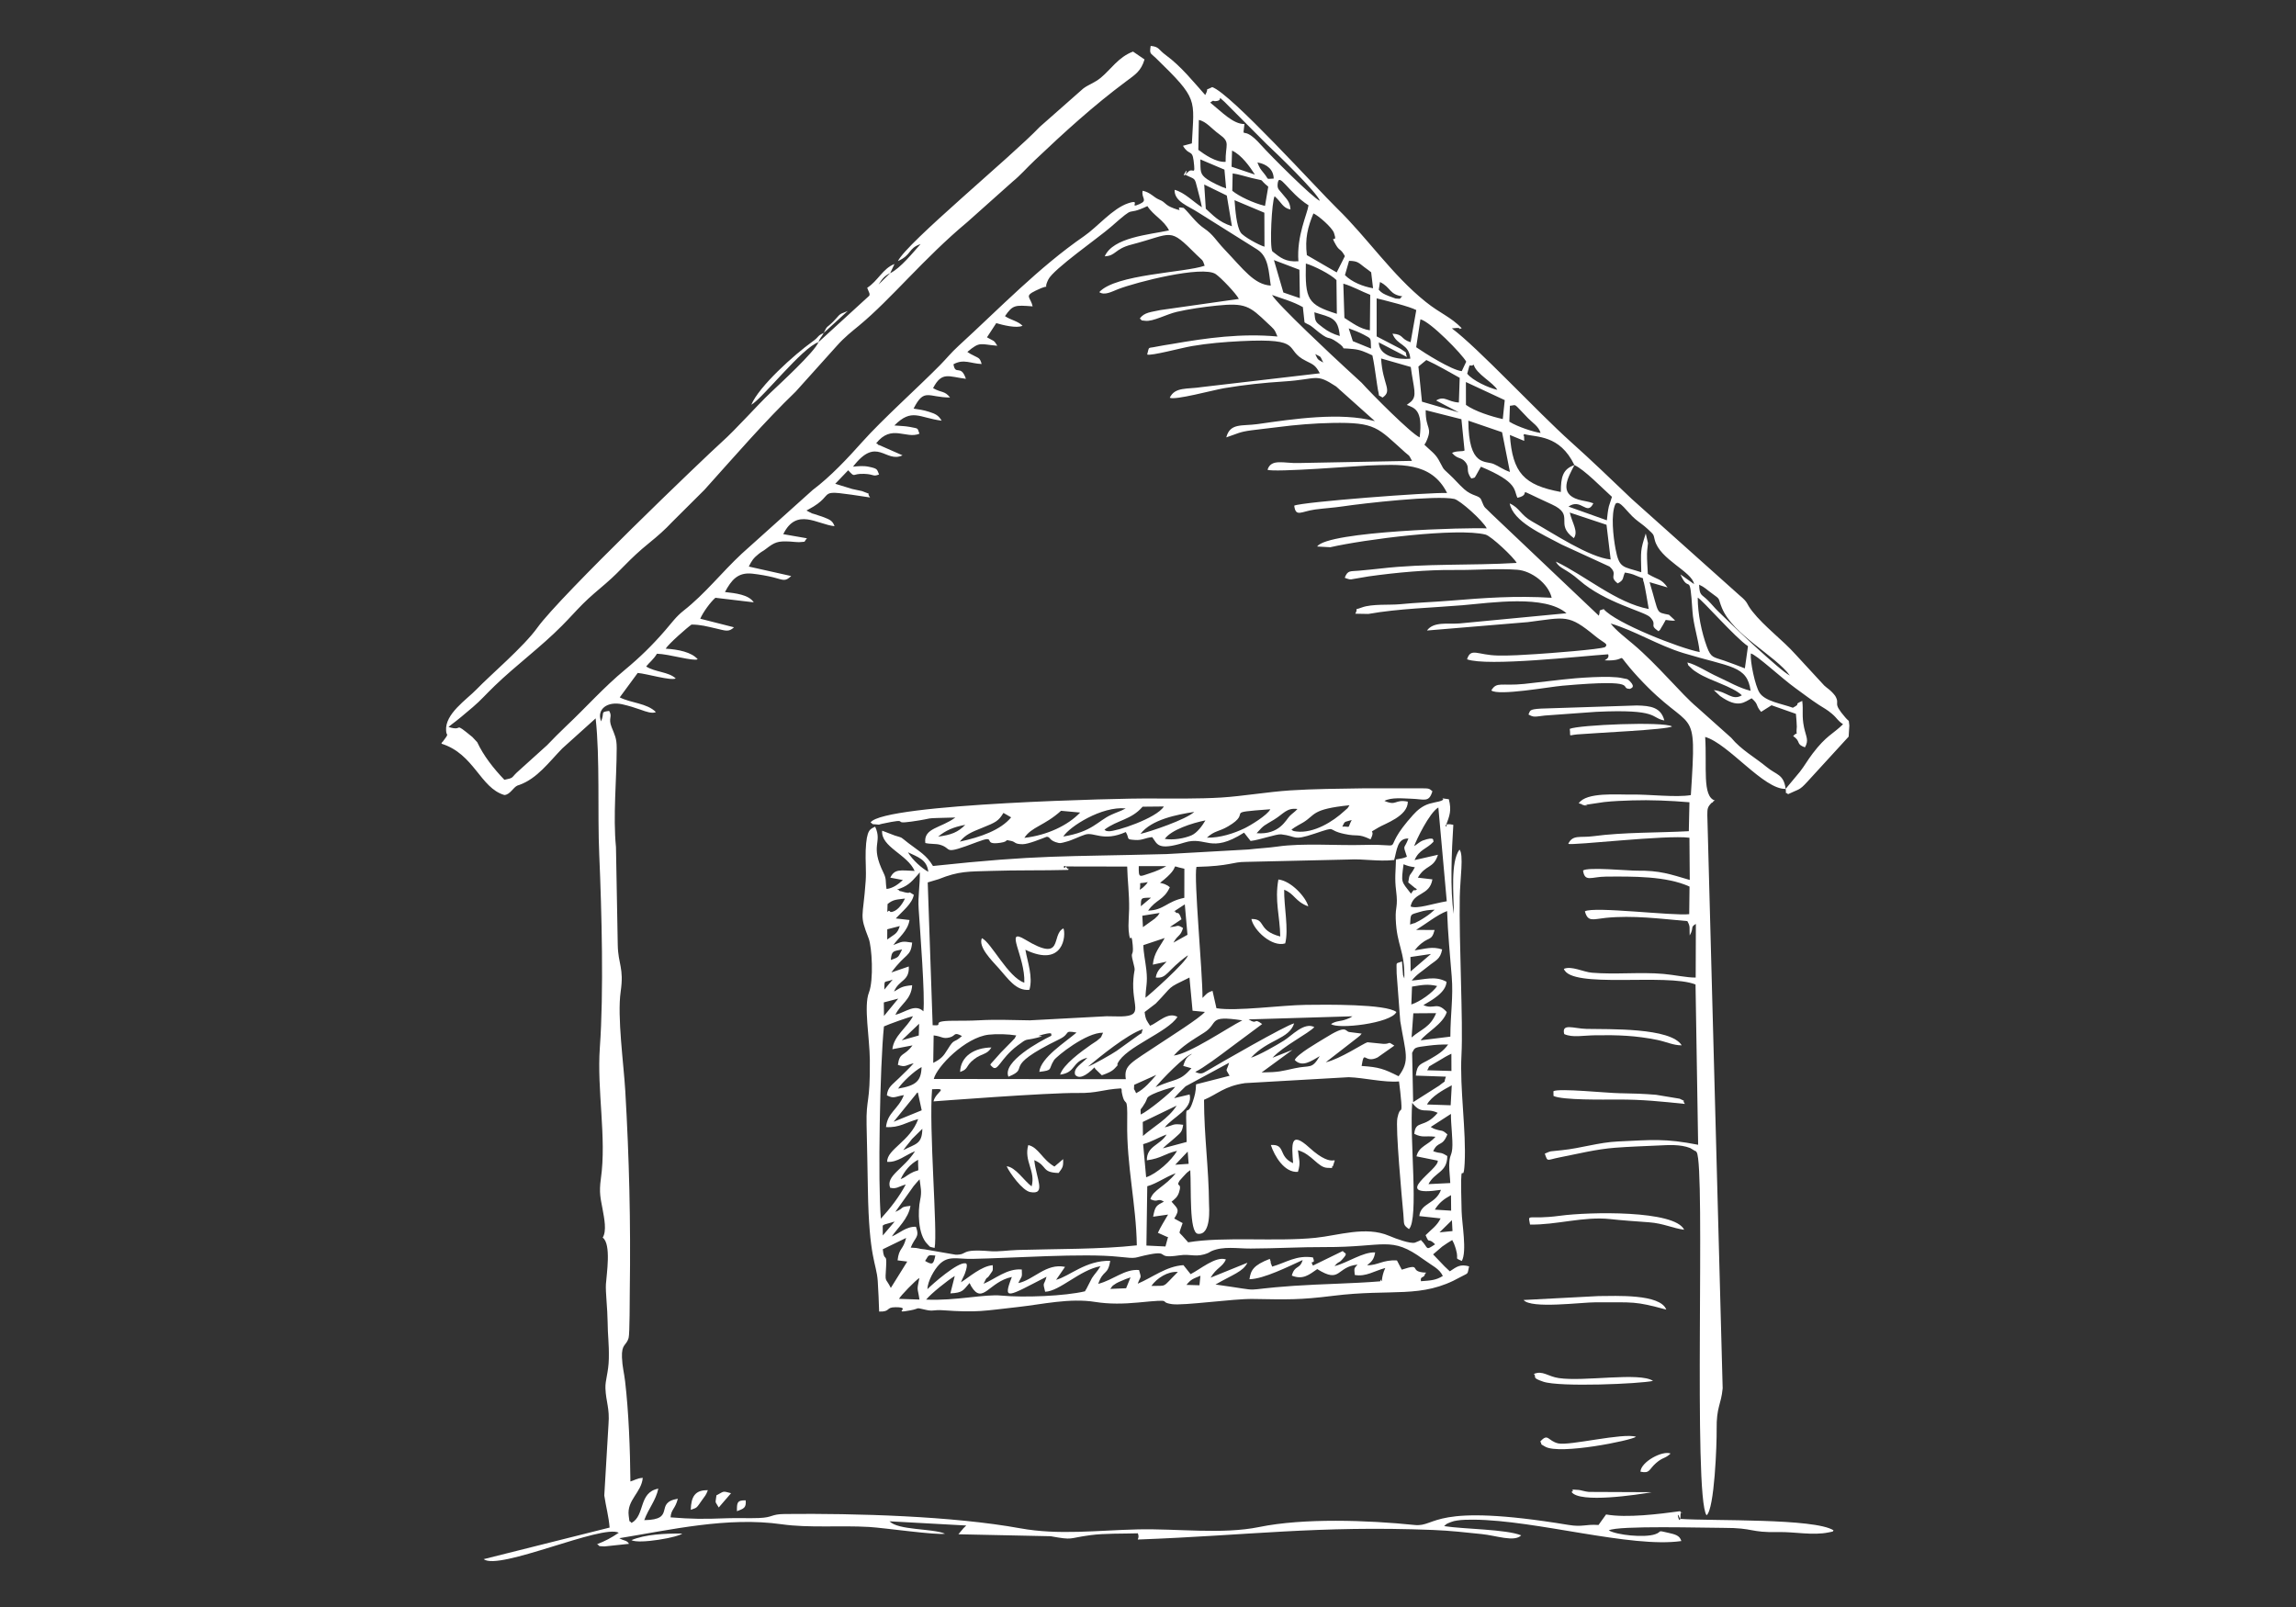<svg width="100" height="70" viewBox="0 0 100 70" fill="none" xmlns="http://www.w3.org/2000/svg">
<rect x="0" y="0" width="100" height="70" fill="#333333" stroke="none"/>
<path fill-rule="evenodd" clip-rule="evenodd" d="M77.772 34.364C77.689 33.716 77.367 33.76 76.947 33.412C76.431 32.986 75.837 32.666 75.401 32.137L73.909 30.804C73.235 30.241 72.198 28.959 71.123 28.053C70.83 27.805 70.366 27.448 70.151 27.16C71.181 27.46 72.217 28.113 73.324 28.449C75.372 29.07 76.094 28.982 76.247 30.091C75.738 29.966 75.301 29.701 74.815 29.479C74.376 29.283 73.872 28.942 73.491 28.857C73.564 29.059 73.493 28.931 73.644 29.086C73.749 29.194 73.836 29.246 73.94 29.311C74.491 29.663 75.463 29.9 75.865 30.287C75.442 30.54 75.222 30.125 74.643 30.061L74.919 30.32C75.716 30.887 75.982 30.571 76.292 30.417C76.62 30.706 76.44 30.702 76.704 31.008L77.157 30.721L78.219 31.095C78.229 31.163 78.263 31.605 78.258 31.652C78.209 32.206 78.354 31.787 78.099 32.062C78.459 32.309 78.197 32.406 78.612 32.554C78.793 32.242 78.662 32.101 78.573 31.684C78.468 31.175 78.549 30.961 78.495 30.531C78.058 30.729 78.501 30.608 78.086 30.829C77.612 30.652 76.878 30.557 76.632 30.171C76.445 29.881 76.22 28.823 76.255 28.465C76.5 28.514 77.606 29.55 78.192 29.97C78.535 30.215 78.842 30.459 79.229 30.71C79.437 30.846 79.569 30.904 79.787 31.09C80.035 31.301 80.011 31.37 80.272 31.547C79.823 31.986 79.546 32.036 78.949 32.822C78.721 33.122 78.604 33.346 78.391 33.62L77.771 34.364L77.772 34.364ZM73.943 26.032C74.147 26.135 75.572 27.772 76.132 28.148L75.996 29.114C75.688 28.998 75.458 28.901 75.104 28.78C74.627 28.616 74.524 28.667 74.342 28.173C74.115 27.553 73.943 26.746 73.943 26.032L73.943 26.032ZM74.003 25.468C74.255 25.582 74.315 25.672 74.573 25.856C74.961 26.132 74.812 26.034 74.996 26.48C75.483 27.662 77.331 28.558 77.956 29.427C77.494 29.193 75.418 27.205 74.838 26.635C74.657 26.459 74.561 26.326 74.383 26.15C74.103 25.87 74.023 25.963 74.003 25.468L74.003 25.468ZM68.571 20.259C68.999 20.446 69.807 21.285 70.207 21.642L70.073 22.057C70.023 22.272 70.016 22.407 69.985 22.664L68.314 22.067C68.871 21.678 69.115 22.498 69.397 21.923C69.187 21.84 68.956 21.825 68.747 21.762C67.876 21.498 68.289 20.807 68.572 20.259L68.571 20.259ZM65.058 20.212C64.697 20.055 63.962 20.349 63.952 18.324L65.421 18.827L65.764 20.558C65.456 20.454 65.287 20.31 65.058 20.212L65.058 20.212ZM68.571 20.259C68.053 20.434 67.983 20.805 67.98 21.43C66.373 21.132 65.877 20.6 65.761 18.947L66.382 19.203C66.388 19.19 66.384 19.166 66.384 19.16L66.381 19.033C66.379 18.909 66.31 19.046 66.382 18.909C66.907 19.055 67.93 18.922 68.571 20.258L68.571 20.259ZM66.543 18.207C66.751 18.42 67.011 18.564 67.099 18.859C66.816 18.823 66.098 18.594 65.737 18.367L65.763 17.675C66.088 17.654 65.86 17.503 66.543 18.206L66.543 18.207ZM62.095 17.867L63.651 18.261L63.787 19.623C63.705 19.682 63.454 19.623 63.242 19.727C63.475 20.011 63.624 19.901 63.805 20.106C64.053 20.387 63.798 20.47 64.083 20.843C64.293 20.777 64.18 20.884 64.412 20.484L64.501 20.33C66.129 21.011 65.922 21.34 66.091 21.684C66.866 21.515 65.7 21.111 67.587 21.971C68.63 22.448 67.68 22.807 68.547 23.442C68.754 23.148 68.481 22.8 68.369 22.327L69.97 22.859L70.151 24.371C69.201 24.274 67.657 23.231 66.734 22.718C66.223 22.434 66.19 22.121 65.753 21.93C65.915 22.729 67.141 23.253 68.025 23.725L70.1 24.678C70.511 25.044 70.036 25.086 70.458 25.412C70.75 25.258 70.659 25.177 70.771 24.94C70.986 24.979 71.052 24.986 71.269 25.079C71.719 25.273 71.484 25.09 71.599 25.384C71.629 25.46 71.783 26.36 71.809 26.528C70.392 26.259 69.061 25.082 67.765 24.463C67.917 24.777 68.207 24.761 68.782 25.271C69.898 26.256 71.642 26.639 71.869 26.885C72.212 27.253 71.793 27.196 72.235 27.497C72.353 27.387 72.275 27.467 72.377 27.304C72.39 27.286 72.407 27.254 72.421 27.233L72.505 27.082C72.517 27.065 72.531 27.028 72.548 27.004C72.601 27.011 72.819 27.04 72.862 27.037C72.893 27.034 72.926 27.033 72.959 27.028L72.691 26.779C72.097 26.649 72.278 26.794 71.846 25.359L72.628 25.589C72.342 25.19 72.231 25.277 71.77 24.999C71.758 24.721 71.729 24.393 71.734 24.117C71.738 23.933 71.774 23.748 71.776 23.656L71.679 23.239C71.434 24.011 71.467 23.98 71.484 24.926C70.687 24.668 70.525 24.779 70.362 23.905C70.268 23.405 70.146 22.384 70.362 21.946C70.547 21.755 70.861 22.31 71.229 22.615C71.401 22.759 71.584 22.875 71.754 23.035C72.051 23.313 72.005 23.255 72.073 23.526C72.288 24.373 73.701 24.898 73.783 25.443L73.19 25.02C73.584 25.928 73.592 24.774 73.713 26.618C73.753 27.225 73.96 27.785 74.029 28.404C73.17 28.241 70.367 27.143 69.847 26.532C69.575 26.626 69.728 26.538 69.635 26.819L64.97 22.393C64.633 22.04 64.686 22.201 64.513 21.772C64.428 21.56 64.134 21.634 63.764 21.302C63.526 21.088 63.366 20.884 63.136 20.675C62.764 20.335 62.911 20.465 62.648 20.011C62.497 19.753 62.286 19.615 62.039 19.373C62.051 19.34 62.091 19.294 62.099 19.276C62.43 18.569 62.085 18.746 62.095 17.868L62.095 17.867ZM63.846 16.641L65.538 17.429L65.452 18.254C64.965 18.147 64.228 17.913 63.848 17.637L63.846 16.641ZM62.123 15.683C62.598 15.897 63.145 16.222 63.576 16.458L63.54 17.533C63.042 17.506 62.921 17.218 62.55 17.446L63.537 17.964L61.932 17.497L61.778 15.966L62.124 15.683L62.123 15.683ZM64.187 15.886C64.292 16.289 65.037 16.661 65.214 16.981C64.825 16.892 64.134 16.575 63.903 16.277C64.063 15.682 63.956 16.035 64.187 15.886L64.187 15.886ZM57.633 15.792C57.373 15.644 57.407 15.684 57.285 15.423C57.569 15.582 57.469 15.463 57.633 15.792ZM61.865 13.91C62.286 13.996 63.69 15.434 63.86 15.755L63.665 16.167C63.226 16.122 62.044 15.378 61.681 15.125L61.865 13.91L61.865 13.91ZM58.921 14.86L58.742 14.303C58.95 14.377 59.191 14.468 59.399 14.579C59.765 14.775 59.685 14.709 59.714 15.184L58.921 14.86ZM57.244 13.603C57.986 13.834 58.28 13.83 58.353 14.636C58.058 14.549 57.841 14.44 57.625 14.273C57.287 14.013 57.283 14.033 57.245 13.603H57.244ZM58.506 12.355C58.914 12.473 59.293 12.693 59.679 12.842L59.664 14.388C59.229 14.326 58.901 14.066 58.554 13.847L58.507 12.355H58.506ZM59.957 12.996C60.375 13.1 61.383 13.345 61.685 13.506L61.437 14.907C60.977 14.76 61.155 14.566 60.648 14.534C60.853 15.074 61.365 14.95 61.426 15.624C60.894 15.679 60.06 15.525 60.053 14.915L61.277 15.552C61.171 15.256 61.355 15.444 60.992 15.19L59.959 14.653L59.958 12.996L59.957 12.996ZM61.832 19.052C61.452 18.883 59.745 17.164 59.302 16.67L58.595 16.02C58.136 15.6 55.611 13.24 55.402 12.848C55.855 13.013 56.296 13.127 56.745 13.377L56.818 14.045C56.983 14.148 57.022 14.128 57.19 14.269C58.014 14.963 57.72 14.545 58.243 14.907C58.783 15.28 58.182 15.128 58.934 15.204C59.242 15.233 59.45 15.328 59.773 15.48C59.847 15.809 59.886 16.131 59.933 16.443C59.946 16.526 60.006 16.96 60.018 17.002C60.108 17.336 59.968 17.151 60.215 17.318C60.67 17.009 60.219 16.769 60.152 15.615L61.445 15.986C61.569 16.927 61.737 17.239 61.448 17.502L61.271 17.637C61.6 17.771 61.983 17.84 61.832 19.052L61.832 19.052ZM60.473 12.89C60.292 12.814 60.178 12.771 60.051 12.621L60.104 12.284C60.584 12.521 60.508 12.83 61.077 12.908C60.921 13.012 61.082 13.027 60.785 13.004C60.783 13.002 60.485 12.896 60.472 12.89L60.473 12.89ZM58.225 13.67C56.947 13.266 56.84 13.053 56.875 11.479C57.23 11.579 57.967 11.952 58.208 12.201L58.225 13.671L58.225 13.67ZM59.422 11.637C59.538 11.724 59.638 11.79 59.72 11.861L59.802 12.556C59.361 12.48 58.88 12.288 58.578 11.984L58.757 11.362C59.134 11.367 59.181 11.453 59.422 11.637H59.422ZM38.774 11.894L38.264 12.396C38.427 12.14 38.521 12.022 38.774 11.894ZM55.896 12.741L55.485 11.329L56.595 11.75L56.614 12.988L55.896 12.741ZM56.919 11.112C56.83 10.387 56.96 9.888 57.205 9.297C57.404 9.377 58.016 9.902 58.101 10.148C58.285 10.684 57.873 10.128 58.186 10.671C58.347 10.949 58.387 10.809 58.575 11.157L58.218 11.866L56.918 11.112H56.919ZM55.068 9.266L55.073 10.746C54.831 10.677 54.148 10.302 54.037 10.129C53.853 9.846 53.803 9.153 53.769 8.72L55.067 9.266L55.068 9.266ZM52.449 8.038L53.432 8.518L53.655 9.856C53.048 9.652 52.837 9.372 52.517 9.093L52.449 8.038ZM54.52 7.755C55.193 7.918 54.76 7.747 55.238 8.131L55.096 8.969C54.594 8.849 53.969 8.555 53.671 8.311L53.687 7.555C53.938 7.584 54.212 7.681 54.52 7.755L54.52 7.755ZM55.513 8.546C55.825 8.82 55.86 9.057 56.206 9.126C56.185 8.76 56.018 8.659 55.835 8.422C55.717 8.268 55.627 8.243 55.646 8.018C55.696 7.445 56.092 8.37 56.991 8.943C56.943 9.312 56.467 10.271 56.551 11.38C56.001 11.421 55.77 11.23 55.415 10.948C55.291 10.734 55.39 8.781 55.514 8.547L55.513 8.546ZM52.584 7.812C52.249 7.58 52.293 7.463 52.28 6.944L53.329 7.389L53.403 8.208C53.191 8.144 52.755 7.93 52.584 7.812V7.812ZM55.475 7.779C55.106 7.787 55.297 7.852 55.049 7.549C54.886 7.349 54.868 7.331 54.765 7.076C55.197 7.151 55.469 7.399 55.474 7.779L55.475 7.779ZM53.661 6.559C54.082 6.754 54.439 7.266 54.657 7.606L53.64 7.262L53.661 6.559ZM52.215 5.226C52.539 5.289 52.768 5.606 53.094 5.84C53.609 6.209 53.37 6.268 53.38 7.05C52.954 7.078 52.457 6.725 52.192 6.528L52.215 5.226L52.215 5.226ZM57.489 8.751C57.171 8.618 55.306 6.748 54.919 6.312C54.08 5.362 54.124 6.175 54.2 5.402C53.711 5.412 53.207 4.87 52.709 4.467C52.913 4.319 52.785 4.437 53.007 4.398C53.285 4.348 52.961 4.11 53.332 4.436L55.167 6.277C55.554 6.636 57.353 8.367 57.489 8.752V8.751ZM38.773 11.893L38.959 11.5C38.454 11.691 38.236 12.238 37.77 12.537L37.867 12.775C37.868 12.787 37.874 12.816 37.873 12.826C37.873 12.838 37.867 12.868 37.864 12.878L35.647 14.906C35.482 15.329 33.953 16.731 33.558 17.107C32.944 17.69 32.069 18.689 31.428 19.262C30.719 19.898 24.394 25.96 23.407 27.338C22.808 28.174 21.352 29.408 20.761 30.022C20.335 30.467 19.368 31.094 19.43 31.83C19.451 32.088 19.52 31.915 19.449 32.08L19.278 32.316C19.269 32.297 19.235 32.366 19.225 32.394C20.655 32.838 20.911 34.32 21.965 34.63C22.213 34.623 22.352 34.295 22.541 34.216C22.564 34.206 22.595 34.2 22.619 34.191C23.4 33.911 23.913 33.191 24.49 32.601L25.943 31.292C26.135 33.025 26.02 35.436 26.099 37.213C26.208 39.732 26.298 43.229 26.126 45.625C25.992 47.504 26.425 49.545 26.171 51.338C26.083 51.965 26.161 52.207 26.247 52.681C26.317 53.075 26.432 53.614 26.25 53.91C26.632 54.187 26.418 55.506 26.39 55.941C26.369 56.275 26.46 57.032 26.464 57.571C26.468 58.19 26.53 58.482 26.517 59.178C26.504 59.795 26.354 60.116 26.369 60.478C26.393 61.069 26.558 61.337 26.503 62.033L26.319 65.142C26.388 65.618 26.513 66.054 26.551 66.54L21.065 67.916C21.728 68.433 26.232 66.382 26.95 66.766C26.604 67 26.354 67.128 26.007 67.263C26.195 67.38 25.965 67.335 26.323 67.362L27.397 67.248C27.289 67.077 27.198 67.135 26.974 67.003C29.211 66.639 31.685 66.061 34.043 66.396C35.233 66.564 36.591 66.44 37.847 66.513C38.51 66.551 40.796 66.882 41.159 66.806C40.589 66.57 39.125 66.664 38.742 66.267L42.084 66.45C42.065 66.472 42.035 66.497 42.023 66.51C42.01 66.522 41.979 66.553 41.963 66.568L41.742 66.832L45.76 66.917C46.785 67.101 46.484 67.005 47.484 66.872C48.124 66.786 48.901 66.812 49.556 66.79C49.626 66.957 49.554 67.027 49.556 67.061C54.382 66.883 57.387 66.446 62.411 66.644C63.188 66.675 63.841 66.753 64.53 66.823C65.17 66.887 65.954 67.184 66.254 66.879C65.594 66.61 63.762 66.612 62.897 66.477C63.018 66.385 62.918 66.407 63.195 66.3C63.308 66.257 63.345 66.253 63.46 66.233C63.672 66.197 63.968 66.195 64.187 66.196C66.913 66.216 71.036 67.443 73.229 67.127C73.156 66.874 72.95 66.836 72.652 66.766C72.126 66.642 72.42 66.718 72.085 66.832C71.618 66.991 70.415 66.869 70.069 66.662C70.473 66.442 74.267 66.554 75.056 66.553C76.428 66.551 76.186 66.764 77.46 66.736C78.157 66.721 78.952 66.893 79.637 66.752C80.002 66.678 79.747 66.733 79.862 66.662C79.033 66.126 74.61 66.26 73.175 66.162C72.947 65.586 73.185 66.655 73.194 65.975C73.197 65.708 73.343 66.075 73.175 65.827C72.263 65.951 70.856 66.129 69.951 65.969L69.622 66.427C69.039 66.387 68.937 66.527 68.312 66.424C62.336 65.438 62.583 66.526 61.621 66.428C59.558 66.216 56.777 66.12 54.843 66.516C53.232 66.846 51.27 66.579 49.557 66.619C47.791 66.66 46.118 66.877 44.436 66.572C41.497 66.038 37.279 65.916 34.189 65.949C33.547 65.955 33.7 66.099 33.051 66.124C32.599 66.142 32.147 66.116 31.686 66.133C30.613 66.174 30.154 66.169 29.206 66.095C29.23 65.738 29.405 65.743 29.523 65.284C28.462 65.455 29.476 66.2 28.06 66.216C28.249 65.701 28.559 65.372 28.673 64.844C27.799 65.008 28.107 66.01 27.506 66.338C27.389 66.187 27.434 66.404 27.383 66.025C27.293 65.339 27.939 65.017 27.995 64.374C27.72 64.394 27.654 64.477 27.457 64.532C27.444 63.127 27.384 61.523 27.226 60.169C27.179 59.775 27.106 59.552 27.089 59.129C27.065 58.529 27.282 58.621 27.378 58.283C27.43 58.106 27.425 56.502 27.43 56.196C27.473 53.215 27.404 50.457 27.234 47.526C27.165 46.346 26.876 44.282 27.033 43.195C27.184 42.152 26.922 42.015 26.906 41.162L26.828 36.898C26.696 35.527 26.856 33.997 26.86 32.58C26.86 32.147 26.771 32.013 26.638 31.674C26.477 31.265 26.691 31.235 26.531 30.966C26.121 31.026 26.349 31.014 26.179 31.424C25.975 30.883 26.463 30.535 27.104 30.679C27.384 30.743 27.654 30.825 27.919 30.92C28.129 30.997 28.41 31.097 28.567 31.017C28.174 30.625 27.492 30.631 26.992 30.377L27.775 29.313C28.179 29.349 29.209 29.659 29.431 29.554C29.129 29.261 28.528 29.282 28.143 29.031C28.277 28.861 28.459 28.731 28.613 28.476C29.143 28.489 30.196 28.816 30.388 28.717C30.122 28.407 29.542 28.288 28.993 28.256C29.118 28.045 29.954 27.314 30.119 27.206C30.514 27.206 30.803 27.29 31.162 27.371C31.592 27.468 31.736 27.55 31.968 27.324L30.499 26.951C30.617 26.673 30.948 26.217 31.159 26.039L32.829 26.237C32.606 25.9 32.036 25.842 31.575 25.788C31.857 25.263 32.135 24.921 32.764 24.988C33.08 25.023 33.43 25.085 33.691 25.151C34.122 25.261 34.188 25.347 34.46 25.092L32.614 24.679C32.736 24.43 32.816 24.307 33.051 24.123C33.217 23.994 33.212 24.025 33.36 23.91C33.745 23.613 33.874 23.562 34.404 23.589C34.504 23.595 34.746 23.622 34.821 23.615C35.157 23.582 34.971 23.641 35.147 23.448L34.114 23.268C34.692 22.094 35.592 22.843 36.348 22.92C36.256 22.669 36.138 22.631 35.809 22.505C35.674 22.454 35.545 22.425 35.412 22.375C35.074 22.247 35.698 22.5 35.262 22.311L35.124 22.237C35.147 22.221 35.181 22.207 35.197 22.199C36.593 21.462 35.261 21.273 37.895 21.669C37.684 21.381 38.078 21.615 37.547 21.392C37.535 21.387 37.133 21.303 37.117 21.3L36.378 21.073L36.942 20.485C37.278 20.845 37.076 20.618 37.64 20.641C38.093 20.658 38.004 20.776 38.287 20.668C38.19 20.443 38.236 20.416 37.852 20.334C37.61 20.282 37.395 20.305 37.152 20.328C38.202 18.964 38.558 20.191 39.308 19.834L38.3 19.39C38.283 19.383 38.24 19.385 38.229 19.352C38.217 19.319 38.181 19.326 38.16 19.311C38.835 18.456 39.455 19.14 40.046 18.892C39.938 18.628 40.046 18.681 39.614 18.594C39.418 18.555 39.162 18.555 38.953 18.533C39.716 17.765 40.019 18.196 41.012 18.325C40.874 18.088 40.743 18.028 40.469 17.94C40.22 17.86 40.042 17.837 39.79 17.799C40.258 16.88 40.421 17.315 41.379 17.315C41.135 17.008 41.018 17.124 40.639 16.907C41.025 16.164 41.319 16.41 42.069 16.501C41.846 15.839 41.612 16.385 41.527 15.867C41.977 15.619 42.275 15.84 42.755 15.856C42.668 15.559 42.644 15.62 42.272 15.418L42.132 15.33C42.694 14.854 42.688 15.001 43.437 15.061C43.276 14.792 43.286 14.87 42.987 14.693L43.391 14.075C43.648 14.153 44.284 14.316 44.536 14.189C44.316 13.975 44.028 13.945 43.771 13.771C44.114 13.274 44.208 13.288 44.976 13.345C44.883 12.925 44.594 12.91 45.11 12.659C45.888 12.277 45.379 12.751 45.658 12.175C45.875 11.725 47.871 10.336 48.386 9.883C49.585 8.83 48.928 9.472 49.974 8.978C50.24 9.395 50.696 9.588 50.916 10.037C50.038 10.225 48.477 10.34 48.116 11.165C48.605 11.144 48.544 10.844 49.269 10.657C51.131 10.173 50.884 9.871 52.12 11.104C52.375 11.359 52.371 11.278 52.468 11.575C51.596 11.88 48.583 11.94 47.878 12.725C48.113 12.882 48.417 12.705 48.699 12.595C49.468 12.295 52.382 11.548 52.952 11.941C53.184 12.101 53.838 12.785 53.957 13.021L50.548 13.505C50.139 13.596 49.84 13.599 49.642 13.875C49.806 14 49.612 13.936 49.882 13.974C50.208 14.019 50.808 13.686 51.255 13.584C51.785 13.461 52.404 13.373 52.983 13.313C54.237 13.185 54.42 13.322 55.207 14.077C55.487 14.345 55.501 14.313 55.638 14.658C54.076 14.514 52.577 14.716 51.044 14.984C50.853 15.018 50.571 15.055 50.377 15.098C49.966 15.19 50.068 15.061 49.964 15.443C50.142 15.511 51.444 15.155 51.919 15.074C52.612 14.956 53.312 14.897 54.046 14.86C56.873 14.718 55.859 15.225 56.889 15.725C57.236 15.893 57.305 15.933 57.484 16.261L52.354 16.859C51.709 16.962 51.177 16.841 50.948 17.325C51.163 17.448 52.861 16.985 53.318 16.909C54.217 16.758 55.055 16.672 55.928 16.616C57.402 16.522 57.289 16.24 58.195 16.836L59.882 18.345C58.39 17.941 56.33 18.251 54.774 18.473C54.097 18.569 53.578 18.41 53.409 19.052C53.917 18.884 53.965 18.816 54.502 18.744C54.885 18.692 55.28 18.655 55.656 18.605C56.401 18.507 57.245 18.437 58.022 18.423C59.928 18.389 59.992 18.624 61.187 19.695C61.44 19.922 61.319 19.751 61.498 20.075L56.558 20.169C55.933 20.191 55.364 19.958 55.206 20.462C55.45 20.59 59.3 20.285 59.586 20.277C60.92 20.235 62.332 20.081 63.027 21.476C62.267 21.439 56.711 21.864 56.369 22.026C56.432 22.545 56.669 22.277 57.275 22.194C57.676 22.14 58.055 22.12 58.482 22.058C59.367 21.925 62.573 21.563 63.337 21.733C63.59 21.788 64.579 22.674 64.755 23.017C64.052 22.97 57.813 23.131 57.368 23.806L57.938 23.837C59.423 23.498 63.466 22.975 64.702 23.287C64.947 23.35 65.939 24.284 66.057 24.521C64.051 24.641 62.117 24.534 60.124 24.765C59.816 24.801 59.524 24.826 59.184 24.859C58.809 24.895 58.699 24.828 58.569 25.166C58.59 25.178 58.621 25.192 58.634 25.194L58.77 25.234C58.791 25.235 58.823 25.237 58.846 25.237L59.61 25.107C60.824 24.938 62.155 24.815 63.351 24.828C64.257 24.838 65.184 24.754 66.078 24.818C66.699 24.862 67.437 25.416 67.582 26.039C65.984 25.942 64.667 26.043 63.135 26.167C62.384 26.228 61.693 26.248 60.956 26.321C60.536 26.362 59.757 26.297 59.313 26.461C58.894 26.616 59.195 26.421 59.029 26.733L59.597 26.743C60.935 26.507 62.352 26.476 63.695 26.364C64.948 26.258 67.284 25.896 68.228 26.713L63.564 27.157C63.065 27.195 62.442 27.063 62.15 27.465L66.541 27.099C68.212 26.887 68.306 26.742 69.482 27.71C69.844 28.008 70.066 28.035 69.913 28.184C69.718 28.289 67.373 28.463 66.906 28.492C66.356 28.527 65.784 28.566 65.234 28.554C64.347 28.537 64.061 28.194 63.896 28.719C64.773 29.041 68.883 28.578 70.042 28.501C70.076 28.604 70.05 28.676 69.889 28.765C71.123 28.825 70.149 28.196 71.35 29.5C73.754 32.107 73.912 30.47 73.643 34.634C73.001 34.745 71.809 34.597 71.088 34.611C70.451 34.623 69.098 34.49 68.76 34.991L68.915 35.038C69.595 35.138 68.468 35.055 69.079 35.054L69.867 34.937C70.271 34.892 70.68 34.879 71.087 34.865C71.871 34.839 72.757 34.876 73.582 34.946L73.555 36.206C72.232 36.278 70.721 36.247 69.387 36.425C68.822 36.501 68.499 36.344 68.304 36.756C68.457 36.843 72.586 36.356 73.582 36.492L73.596 38.33C72.744 38.081 72.299 37.914 71.299 37.926C70.921 37.929 69.148 37.758 68.948 37.919C69.025 38.442 69.302 38.19 69.936 38.185C71.1 38.175 72.579 38.158 73.586 38.619L73.572 39.82C72.867 39.903 69.427 39.473 69.029 39.696C69.156 40.177 69.38 40.039 69.934 39.982C71.12 39.861 72.335 40.023 73.491 40.123C73.629 40.374 73.575 40.388 73.592 40.748C73.796 40.405 73.596 40.402 73.862 40.244L73.854 42.582C73.481 42.589 72.899 42.461 72.449 42.423C71.419 42.334 70.364 42.457 69.337 42.371C68.961 42.341 68.448 42.061 68.113 42.203C68.421 43.089 72.577 42.38 73.847 42.883L73.961 49.866C72.505 49.581 71.959 49.654 70.46 49.722C69.625 49.761 68.848 50.02 68.018 50.102L67.546 50.151C67.516 50.158 67.479 50.172 67.455 50.178L67.282 50.252C67.414 50.632 67.358 50.526 67.919 50.417C68.723 50.261 69.511 50.058 70.353 49.994C70.973 49.947 71.591 49.927 72.237 49.897C72.677 49.877 73.178 49.839 73.615 50.008L73.83 50.137C73.842 50.115 73.876 50.169 73.897 50.191C74.288 50.796 73.733 65.17 74.327 66.004C74.675 65.751 74.776 62.861 74.767 62.272C74.753 61.273 74.961 61.201 75.029 60.473L74.361 35.503C74.362 35.217 74.369 35.156 74.544 34.973C74.557 34.96 74.605 34.96 74.614 34.921C74.624 34.881 74.666 34.891 74.69 34.871C74.129 34.687 74.351 33.408 74.267 32.101C75.286 32.395 76.815 34.395 77.773 34.365C77.82 34.666 77.685 34.442 77.88 34.593C78.359 34.36 78.359 34.447 78.718 34.051L80.516 32.087L80.546 31.605C80.497 31.281 80.584 31.5 80.371 31.252C79.769 30.557 80.164 30.719 79.933 30.316C79.918 30.289 79.841 30.2 79.797 30.155C79.647 30.004 79.61 30.002 79.453 29.861L78.201 28.504C77.636 27.871 76.848 27.301 76.315 26.623C76.027 26.255 76.177 26.275 75.758 25.928L71.069 21.734C70.203 20.909 69.321 20.056 68.424 19.255C66.927 17.914 64.385 15.161 63.234 14.303L63.462 14.284C63.73 14.288 63.398 14.392 63.664 14.296C63.174 13.793 62.741 13.666 62.097 13.15C60.628 11.975 59.551 10.354 58.228 9.07C57.375 8.241 53.62 4.085 52.798 3.794C52.401 3.995 52.698 3.754 52.493 4.139C51.993 3.583 51.446 2.891 50.784 2.407C50.438 2.155 50.496 2.035 50.116 2C50.062 2.371 50.102 2.295 50.343 2.53C52.209 4.345 52.007 4.287 51.911 6.246L51.523 6.35C51.778 6.789 51.925 6.501 51.986 6.992C52.077 7.738 51.961 7.26 51.739 7.496C51.296 7.971 51.853 7.087 51.628 7.613C52.07 7.839 52.021 7.694 52.158 8.238C52.233 8.526 52.294 8.746 52.347 9.027C51.999 8.812 51.587 8.376 51.158 8.269C51.144 8.785 51.748 8.966 52.191 9.257L54.756 10.867C55.262 11.185 55.255 11.855 55.347 12.441C54.619 12.392 54.172 11.747 53.317 10.849C52.974 10.489 52.835 10.208 52.442 9.946C52.078 9.702 51.815 9.293 51.553 9.057C51.054 8.96 51.687 9.283 51.124 9.075C50.701 8.919 50.798 8.82 50.483 8.694C50.247 8.598 50.115 8.383 49.767 8.309C49.698 8.638 50.011 8.718 49.634 8.888C49.115 9.121 49.761 8.645 49.131 8.856C48.455 9.083 47.801 9.882 47.219 10.284C45.25 11.643 43.554 13.413 41.754 15.061C41.406 15.38 41.258 15.584 40.934 15.913C39.953 16.906 38.423 18.277 37.567 19.236C36.926 19.954 36.183 20.753 35.393 21.346L32.309 24.116C31.436 24.928 30.708 25.868 29.775 26.598C29.451 26.851 29.243 27.145 28.967 27.464C28.404 28.114 27.867 28.638 27.225 29.17C26.288 29.946 25.538 30.8 24.663 31.625C24.341 31.931 24.132 32.145 23.827 32.461L22.509 33.651C22.264 33.882 22.386 33.883 21.969 33.968C21.497 33.478 21.058 32.916 20.785 32.33L20.575 32.105C19.667 31.363 20.253 31.89 19.535 31.666L19.666 31.559C19.684 31.546 19.71 31.523 19.731 31.509L19.856 31.414C19.946 31.345 20.001 31.301 20.087 31.228C20.284 31.06 20.395 30.969 20.598 30.798C20.941 30.506 21.168 30.238 21.55 29.871C22.475 28.977 23.55 28.191 24.476 27.256C24.838 26.892 25.059 26.632 25.394 26.297C25.692 25.998 26.078 25.679 26.391 25.41C27.115 24.785 27.351 24.399 28.283 23.644C28.654 23.343 28.97 23.064 29.266 22.746L30.68 21.338C32.001 19.871 33.269 18.395 34.656 17.058L36.438 15.075C36.793 14.675 37.103 14.441 37.421 14.177C38.814 13.025 40.239 11.249 42.121 9.681L44.109 7.907C44.443 7.636 44.716 7.314 45.067 6.983C46.373 5.745 47.623 4.604 49.048 3.544C49.445 3.248 49.698 3.098 49.849 2.589L49.348 2.247C48.712 2.484 48.382 3.025 47.948 3.383C47.663 3.618 47.393 3.689 47.173 3.862L45.283 5.529C44.075 6.803 39.475 10.588 39.108 11.375C39.733 11.084 39.538 10.822 40.095 10.631C39.78 10.982 39.226 11.677 38.776 11.898L38.773 11.893Z" fill="white"/>
<path fill-rule="evenodd" clip-rule="evenodd" d="M51.675 55.969C51.873 55.724 51.951 55.709 52.283 55.57L52.242 55.986L51.675 55.969ZM39.155 56.578C39.208 56.455 39.886 55.757 40.043 55.667C39.918 56.27 39.967 56.056 40.046 56.608L39.155 56.578L39.155 56.578ZM48.357 56.144C48.478 56.004 48.361 56.065 48.621 55.898C48.678 55.861 48.77 55.827 48.837 55.797C48.962 55.74 49.111 55.68 49.239 55.642L49.047 56.115L48.357 56.144ZM50.147 56.013C50.391 55.673 50.861 55.37 51.301 55.405C50.578 56.124 50.861 55.995 50.147 56.013ZM45.52 56.268C46.154 56.249 47.031 55.315 47.93 55.155C47.773 55.419 47.694 55.464 47.558 55.674L47.303 56.17C47.296 56.153 47.275 56.224 47.256 56.248C46.403 56.454 44.598 56.53 43.616 56.435C42.881 56.362 41.635 56.669 40.337 56.61C40.556 56.342 41.263 55.778 41.584 55.58L41.393 56.339C41.952 56.311 41.949 56.201 42.228 55.887L42.303 56.034C42.801 56.855 43.076 55.826 44.071 55.624C43.655 56.69 43.903 56.475 45.58 55.614C45.476 56.016 45.399 55.802 45.52 56.268L45.52 56.268ZM40.292 54.926C40.471 54.666 40.378 54.661 40.738 54.69C40.657 55.073 40.619 55.118 40.292 54.926ZM40.391 56.156C40.408 55.792 40.693 55.301 40.905 55.083C41.3 54.674 41.678 54.849 42.344 54.836C44.049 54.805 47.208 54.581 48.715 54.744C49.62 54.841 49.306 54.788 50.087 54.638C50.968 54.472 50.302 54.842 51.349 54.684C51.893 54.601 52.087 54.802 52.624 54.576C52.648 54.564 52.671 54.547 52.695 54.536C52.719 54.526 52.74 54.508 52.766 54.497C53.291 54.272 53.879 54.389 54.468 54.386C55.566 54.382 56.662 54.317 57.707 54.322C60.331 54.334 60.568 53.812 61.99 54.852C62.382 55.139 62.685 55.256 62.841 55.58C62.54 55.767 62.329 55.776 61.889 55.809C61.842 55.573 62.027 55.684 62.061 55.507C62.07 55.465 62.103 55.461 62.12 55.435C61.282 55.413 62.007 54.991 61.053 55.306L60.843 54.904C60.226 54.867 59.998 55.127 59.543 55.112C59.748 54.956 59.845 54.852 59.894 54.555C59.355 54.528 58.696 55.008 58.124 55.151C58.323 54.916 58.287 55.05 58.462 54.858C58.738 54.555 58.574 54.622 58.483 54.494L57.185 55.127C57.011 54.823 57.326 55.147 57.185 54.773C56.46 54.662 56.022 54.997 55.408 55.173L55.342 55.004C55.322 54.94 55.389 55.069 55.304 54.836C54.589 55.112 54.475 55.333 54.419 55.723C55.041 55.711 56.121 55.167 56.735 54.887C56.617 55.306 56.393 55.089 56.263 55.565C56.754 55.76 57.02 55.523 57.372 55.281C58.408 55.933 58.189 55.181 59.126 55.086C58.965 55.272 58.979 55.219 59.005 55.536C59.491 55.627 59.866 55.354 60.334 55.234C60.133 55.655 60.22 55.959 60.144 55.739C60.138 55.724 60.125 55.79 60.112 55.814C58.892 55.914 57.552 55.927 56.349 56.01C53.77 56.189 55.304 56.282 52.94 55.953C53.69 55.519 54.142 55.393 54.33 55.004L52.725 55.655C52.986 55.215 53.245 55.196 53.394 54.861C52.958 54.703 52.274 55.29 51.856 55.501L51.543 55.109C50.799 55.155 50.21 55.638 49.553 55.917C49.685 55.548 49.725 55.722 49.609 55.321C48.972 55.271 48.506 55.75 47.832 55.924C48.057 55.28 48.25 55.576 48.354 54.921C47.292 54.894 46.584 55.592 45.998 55.749L46.387 55.184C45.561 55.012 45.021 55.754 44.352 55.891C44.495 55.571 44.526 55.695 44.503 55.299C43.864 55.242 43.349 55.711 42.839 55.92C43.029 55.507 42.942 55.789 43.12 55.514C43.244 55.324 43.25 55.393 43.237 55.111C42.742 55.151 42.202 55.639 41.855 55.856C41.909 55.704 41.989 55.578 42.027 55.47C42.197 55.001 42.051 55.03 42.051 55.03C41.72 54.958 40.605 55.94 40.391 56.157L40.391 56.156ZM39.465 53.924C39.331 54.472 39.158 54.335 39.093 54.9L39.514 54.953L38.799 56.101C38.553 55.607 38.548 55.926 38.594 55.164C38.632 54.521 38.506 55.018 38.449 54.417L39.464 53.924L39.465 53.924ZM63.237 53.151L63.262 53.625L62.697 53.681L63.237 53.151L63.237 53.151ZM38.446 53.386C38.471 53.367 38.505 53.348 38.523 53.338L38.966 53.211L38.449 53.816L38.446 53.386ZM62.493 52.691C62.673 52.396 62.882 52.232 63.197 52.06L63.203 52.736L62.493 52.691ZM49.967 51.673C50.411 51.542 50.725 51.287 51.205 51.105C50.762 51.68 50.218 51.826 50.104 52.236C50.46 52.406 50.397 52.161 50.693 52.343C50.358 52.519 50.313 52.527 50.223 52.999L50.875 52.906C50.731 53.154 50.539 53.458 50.431 53.7L50.84 53.882C50.85 53.861 50.888 53.901 50.867 53.903L50.76 54.296L49.931 54.256L49.968 51.674L49.967 51.673ZM39.226 51.363C39.401 50.998 39.639 50.708 39.987 50.519C39.974 51.21 40.117 50.85 39.652 51.115C39.432 51.242 39.44 51.28 39.226 51.363V51.363ZM51.729 50.163L51.77 50.696L51.186 50.736L51.729 50.163ZM39.344 50.099C39.483 49.898 39.577 49.81 39.72 49.615L40.172 49.17C40.16 49.852 39.877 49.819 39.344 50.1L39.344 50.099ZM49.789 49.839C50.219 49.714 50.387 49.575 50.81 49.418C50.538 49.883 49.938 49.917 49.951 50.543C50.598 50.453 50.713 50.256 51.263 50.13C51.039 50.541 50.37 51.138 49.919 51.28L49.788 49.838L49.789 49.839ZM62.215 51.581C62.496 51.041 63.03 51.078 63.036 50.357C62.703 50.148 62.8 50.279 62.422 50.146C62.63 49.683 62.818 49.979 63.039 49.413C62.772 49.177 62.852 49.311 62.45 49.165L62.313 49.091L63.194 48.521C63.188 48.967 63.286 49.658 63.251 50.036C63.218 50.381 63.126 50.298 63.12 50.766C63.117 51.008 63.158 51.297 63.165 51.533L62.215 51.58L62.215 51.581ZM52.441 47.906C53.023 47.665 53.32 47.31 54.227 47.18L58.743 46.922C59.413 46.944 60.275 47.161 60.933 47.107C60.967 47.36 61.013 47.769 61.03 48.005C61.07 48.599 60.984 48.119 60.862 48.697C60.773 49.116 61.057 52.184 61.122 52.884C61.165 53.334 61.091 53.34 61.366 53.539C61.805 53.1 61.385 49.605 61.507 48.041C61.92 48.576 62.096 48.23 62.617 48.474C62.027 49.179 61.659 48.76 61.598 49.389C61.972 49.577 62.047 49.46 62.521 49.517C62.197 49.892 61.806 49.916 61.693 50.37L62.619 50.557C62.697 50.937 60.473 52.17 62.76 51.829C62.532 52.458 61.876 52.391 61.817 52.972L62.744 53.073C62.582 53.405 62.34 53.552 62.09 53.804C62.274 54.233 62.177 53.871 62.505 54.201C62.052 54.501 62.238 54.367 61.888 54.016C61.862 54.023 61.831 54.043 61.817 54.05L61.623 54.13C61.423 54.182 60.829 53.972 60.5 53.831C59.484 53.395 58.283 53.819 57.288 53.919C55.577 54.093 53.297 53.855 51.75 54.115C51.731 54.097 51.708 54.069 51.698 54.056L51.499 53.834C51.486 53.821 51.458 53.792 51.447 53.781C51.338 53.666 51.35 53.748 51.508 53.277L51.143 53.078C51.408 52.672 51.278 52.643 51.026 52.345C51.148 52.242 51.279 52.16 51.351 51.94C51.505 51.472 51.191 51.735 51.372 51.434C51.378 51.424 51.489 51.302 51.511 51.278C51.68 51.098 51.666 51.093 51.841 50.973C51.891 51.775 51.784 53.693 52.172 53.743C52.769 53.819 52.659 52.565 52.658 52.446C52.644 50.836 52.446 49.541 52.44 47.907L52.441 47.906ZM51.247 48.16C50.893 48.727 50.225 49.087 49.78 49.482L49.772 48.872L51.247 48.16ZM39.905 47.65C39.916 47.606 39.953 47.607 39.976 47.587L40.144 48.364L38.92 48.864L39.905 47.65L39.905 47.65ZM40.706 54.359C40.844 53.68 40.45 49.149 40.596 47.447C41.358 47.402 40.763 47.538 40.657 47.976C40.664 47.976 45.673 47.59 46.944 47.61C47.814 47.622 47.989 47.459 48.826 47.409C48.89 47.535 48.829 47.434 48.862 47.6C49.014 48.359 49.115 47.547 49.094 48.889C49.064 50.776 49.486 52.457 49.513 54.247C47.937 54.423 45.992 54.398 44.329 54.448C43.896 54.462 43.48 54.529 43.14 54.502C41.743 54.389 42.204 54.661 41.621 54.654L40.28 54.422C39.931 54.394 40.115 54.365 39.666 54.345C39.854 53.871 40.062 53.913 39.894 53.437C39.469 53.419 39.173 53.724 38.843 53.859C39.089 53.491 39.565 53.088 39.655 52.526C39.142 52.586 39.44 52.597 38.995 52.789L39.792 51.666C39.825 51.626 39.894 51.545 39.943 51.489L40.052 51.37C40.095 51.729 40.156 51.891 40.077 52.264C39.974 52.741 39.968 53.779 40.394 54.195C40.565 54.362 40.43 54.285 40.706 54.359L40.706 54.359ZM62.152 48.11C62.346 47.753 62.873 47.467 63.23 47.275L63.182 48.145L62.152 48.11V48.11ZM49.683 48.547C49.677 48.203 49.644 48.426 49.83 48.107C49.842 48.087 49.859 48.062 49.872 48.041C50.002 47.821 49.887 47.821 50.209 47.661C50.389 47.571 50.992 47.361 51.185 47.344C50.996 47.595 50.008 48.402 49.683 48.548L49.683 48.547ZM50.361 46.822C50.124 47.093 49.852 47.433 49.482 47.619C49.356 47.314 49.392 47.583 49.397 47.255L50.361 46.822ZM39.117 47.419C39.272 47.165 39.817 46.649 40.138 46.481C40.12 47.084 39.904 47.288 39.117 47.419ZM62.16 46.62C62.329 46.36 62.051 46.578 62.724 46.171C62.885 46.072 63.017 45.992 63.213 45.9L63.216 46.651L62.16 46.62L62.16 46.62ZM51.138 47.836C51.261 47.689 51.434 47.514 51.638 47.319L53.533 46.293C53.402 46.735 53.362 46.503 53.554 46.86L52.093 47.233C52.083 47.569 52.035 47.725 51.957 47.969C51.652 48.918 51.632 47.53 51.684 49.743L50.646 50.021C50.864 49.809 50.972 49.745 51.172 49.563C51.418 49.338 51.484 49.324 51.532 48.995C51.056 48.931 51.144 49.01 50.73 49.107C51.086 48.654 51.967 48.313 51.814 47.674L51.138 47.836ZM50.331 47.356C50.56 47.057 51.638 45.951 51.921 45.904C51.721 46.032 51.646 46.069 51.535 46.431L51.893 46.532C51.368 47.123 51.24 46.955 50.331 47.356L50.331 47.356ZM61.504 45.86C61.629 45.624 61.581 45.626 62.224 45.547C62.551 45.507 62.741 45.497 63.071 45.497C62.859 45.802 62.61 45.941 62.274 46.139C61.882 46.372 61.722 46.326 61.664 46.853L62.976 46.899C62.841 47.251 63.057 46.987 62.685 47.288L61.548 48.009L61.504 45.86L61.504 45.86ZM40.664 45.101C41.046 45.148 41.054 45.266 41.362 45.189C41.636 45.122 41.523 44.93 41.898 45.129C41.512 45.477 41.59 45.192 41.268 45.718C41.083 46.017 40.995 46.118 40.646 46.299L40.664 45.101L40.664 45.101ZM40.031 44.593L40.016 45.105L39.275 45.316L40.032 44.593H40.031ZM47.388 46.459C47.888 46.045 49.095 45.052 49.773 44.831C49.646 45.155 49.863 44.884 49.545 45.12L48.633 45.776C48.438 45.911 47.593 46.391 47.388 46.459L47.388 46.459ZM51.123 45.98C51.486 45.569 51.913 45.317 52.442 44.983C53.102 44.567 52.558 44.209 54.106 44.446C53.451 44.779 51.811 45.902 51.123 45.98ZM38.498 44.711C38.703 44.617 39.556 44.307 39.764 44.266C39.477 44.795 38.933 45.117 38.866 45.703L39.743 45.536C39.375 46.036 39.187 45.81 39.106 46.384C39.441 46.511 39.463 46.387 39.794 46.317C39.575 46.562 39.437 46.683 39.157 46.961C38.855 47.26 38.666 47.346 38.627 47.712C38.941 47.873 38.959 47.77 39.368 47.702C39.114 48.337 38.656 48.451 38.59 49.095C39.181 49.129 39.448 48.89 39.99 48.747C39.646 49.719 38.623 50.061 38.641 50.609C39.087 50.645 39.452 50.301 39.854 50.146C39.365 50.919 38.57 51.215 38.769 51.738C39.044 51.805 39.119 51.689 39.45 51.595C39.16 52.14 38.777 52.632 38.365 53.084C38.23 51.519 38.325 46.389 38.499 44.71L38.498 44.711ZM61.555 44.139L62.55 44.132C62.285 44.761 61.909 44.82 61.48 45.191L61.556 44.139H61.555ZM43.92 46.902C44.95 46.484 43.522 46.545 46.144 45.266C46.655 45.017 46.298 44.87 46.887 44.978C46.413 45.389 45.327 46.068 45.266 46.689C45.89 46.617 45.642 46.587 45.907 46.178C46.008 46.022 47.303 44.967 48.043 44.984C47.908 45.252 48.04 45.108 47.771 45.339C47.767 45.343 47.549 45.483 47.522 45.503C47.1 45.799 46.305 46.372 46.173 46.811C46.88 46.715 46.661 46.251 47.36 46.073C47.111 46.342 46.74 46.52 46.825 46.812C46.984 47.016 47.289 46.884 47.668 46.495C47.684 46.516 47.697 46.549 47.705 46.562L47.989 46.838C48.231 46.753 48.422 46.679 48.561 46.529C48.823 46.248 48.6 46.484 48.679 46.318C49.018 45.603 50.863 44.966 51.283 44.294C50.87 44.06 50.444 44.538 50.092 44.682C49.959 44.47 49.897 44.443 49.853 44.084L50.336 43.715C51.144 42.887 50.758 43.092 51.806 42.581L51.941 44.027L52.477 44.078C52.28 44.332 50.884 45.212 50.514 45.46C49.255 46.307 48.94 46.386 49.034 47.009L40.67 46.999C40.8 46.464 42.043 45.186 43.061 45.07C43.425 45.029 43.91 45.046 44.262 45.103C44.122 45.344 44.285 45.123 44.057 45.375L43.589 45.851C43.073 46.452 43.088 46.334 43.2 46.454C43.462 46.735 43.535 46.128 44.324 45.539C44.785 45.196 44.602 45.345 45.137 45.211C45.775 45.052 44.873 45.204 45.442 45.059C45.938 44.932 45.74 45.079 45.798 45.113C45.284 45.358 43.645 46.25 43.921 46.902L43.92 46.902ZM39.123 43.498L38.501 44.256L38.494 43.664L39.123 43.498ZM61.499 42.976C61.929 42.908 62.169 42.851 62.593 42.95C62.411 43.231 61.851 43.632 61.469 43.755L61.499 42.976L61.499 42.976ZM38.516 43.106C38.525 42.631 38.489 42.832 38.88 42.67L38.516 43.106ZM62.323 41.556L61.439 42.314L61.43 41.687L62.323 41.555V41.556ZM38.8 41.814C38.833 41.408 38.903 41.438 39.291 41.358C39.115 41.682 39.185 41.686 38.8 41.814ZM50.727 40.859C50.519 41.251 50.261 41.488 50.21 42.02L50.811 41.888C50.613 42.112 50.388 42.245 50.338 42.581C50.84 42.635 50.8 42.281 51.736 41.613C51.71 41.874 49.98 43.411 49.89 43.461C49.904 42.959 49.991 42.823 49.929 42.257C49.886 41.857 49.8 41.499 49.799 41.169L50.726 40.86L50.727 40.859ZM63.012 44.083C62.575 43.602 62.465 43.993 61.995 43.782C62.363 43.565 62.978 43.234 63.002 42.766C62.505 42.493 62.045 42.672 61.487 42.713C61.72 42.425 61.933 42.316 62.2 42.096C62.528 41.825 62.729 41.8 62.811 41.356C62.371 41.215 62.097 41.327 61.613 41.398L61.736 41.252C62.233 40.744 62.34 41.048 62.483 40.509L61.676 40.507C62.085 40.259 62.609 39.836 63.027 39.685C63.058 40.63 63.155 41.633 63.228 42.535C63.302 43.431 63.171 44.147 63.169 45.155L61.874 45.315C62.114 44.986 62.857 44.604 63.013 44.084L63.012 44.083ZM39.19 40.337C39.078 40.695 38.965 40.682 38.642 40.925L38.644 40.479L39.191 40.338L39.19 40.337ZM50.507 39.767C50.394 39.93 50.486 39.837 50.296 40.015L49.78 40.386L49.752 39.889L50.507 39.767ZM51.459 40.044C51.318 39.595 51.24 39.863 51.202 39.72C51.194 39.69 51.155 39.708 51.134 39.7L51.603 39.393L51.719 40.719L51.107 41.061C51.323 40.681 51.409 40.808 51.526 40.424C51.236 40.244 51.339 40.37 50.954 40.381L51.459 40.043L51.459 40.044ZM61.414 40.273C61.447 39.789 61.403 39.854 61.826 39.726C62.046 39.658 62.221 39.636 62.486 39.626C62.322 39.764 62.28 39.818 62.05 39.965C61.977 40.012 61.88 40.076 61.79 40.121C61.436 40.301 61.804 40.132 61.415 40.272L61.414 40.273ZM38.657 39.38C38.912 39.168 39.066 39.189 39.415 39.14C39.283 39.425 39.043 39.729 38.784 39.726C38.639 39.525 38.636 40.026 38.657 39.38L38.657 39.38ZM49.689 39.475C49.696 39.1 49.677 39.108 50.132 39.103L49.689 39.475ZM38.909 41.165C39.135 40.844 39.542 40.55 39.613 40.075L39.015 40.007C39.3 39.693 39.733 39.367 39.8 38.977C39.429 38.742 39.828 39.005 39.244 38.823C39.223 38.817 39.174 38.824 39.159 38.787C39.143 38.75 39.099 38.766 39.073 38.747C39.51 38.61 39.669 38.452 39.956 38.124L40.061 37.999C40.075 38.544 39.973 39.024 40.011 39.589C40.075 40.575 40.295 43.392 40.218 44.051C39.855 43.714 39.479 44.073 38.998 44.207C39.213 43.725 39.684 43.569 39.729 42.916C39.285 42.959 39.25 43.008 38.94 43.192C39.144 42.674 39.618 42.749 39.581 42.099L38.823 42.359C39.459 41.495 39.665 41.695 39.728 41.059C39.266 40.985 39.302 41.015 38.91 41.165L38.909 41.165ZM51.582 39.109C50.809 39.265 50.702 39.645 50.006 39.666C50.347 39.172 50.691 39.22 50.951 38.647C50.837 38.559 50.888 38.589 50.72 38.509C50.696 38.497 50.558 38.465 50.525 38.455C51.619 37.617 50.781 37.682 51.584 37.841L51.582 39.109ZM49.991 38.424C49.862 38.584 50.028 38.417 49.835 38.608C49.721 38.72 49.728 38.692 49.641 38.759C49.721 38.341 49.5 38.529 49.99 38.424L49.991 38.424ZM61.454 38.928C61.017 38.363 61.026 38.467 61.13 37.647C61.344 37.729 61.348 37.733 61.623 37.777C61.392 38.213 61.399 37.992 61.334 38.438L61.65 38.696C61.66 38.676 61.693 38.732 61.714 38.75C61.511 38.849 61.65 38.656 61.453 38.928L61.454 38.928ZM50.794 37.729C50.631 37.831 50.342 37.957 50.086 38.037C49.624 38.184 49.588 38.279 49.598 37.729H50.794ZM46.526 37.893C46.578 37.704 46.579 37.957 46.461 37.797C46.29 37.563 46.311 37.951 46.422 37.742L49.093 37.747C49.109 38.386 49.187 38.916 49.178 39.588C49.175 39.85 49.134 40.305 49.157 40.53C49.233 41.287 49.27 40.438 49.334 41.167C49.384 41.715 49.218 41.383 49.346 41.88C49.469 42.361 49.405 42.142 49.365 42.634C49.27 43.815 49.852 44.246 48.833 44.276C48.639 44.281 48.403 44.264 48.199 44.267L44.855 44.445C44.077 44.434 43.382 44.401 42.633 44.444C42.257 44.465 41.881 44.461 41.504 44.464C40.409 44.47 41.214 44.703 40.621 44.658L40.406 38.438L40.881 38.296C41.777 37.936 42.17 37.968 43.181 37.936C44.281 37.899 45.413 37.923 46.526 37.893L46.526 37.893ZM40.431 37.975C40.158 37.826 39.754 37.478 39.545 37.125C39.966 37.33 40.373 37.435 40.431 37.975ZM60.721 37.462C60.84 37.047 60.85 36.506 61.342 36.526C61.152 37.038 61.088 36.74 61.277 37.32C61.054 37.411 61.054 37.384 60.8 37.437C60.79 37.945 60.736 38.248 60.806 38.797C60.897 39.524 60.769 39.465 60.79 40.027C60.834 41.208 61.187 41.377 61.165 42.62C61.153 42.597 61.141 42.566 61.136 42.55C61.131 42.533 61.115 42.498 61.109 42.475L61.061 41.878C60.767 42.012 60.83 41.828 60.83 42.404L60.986 44.475C61.214 45.879 61.426 46.198 60.914 46.88C60.276 46.561 60.062 46.482 59.304 46.433C59.428 45.674 59.412 46.353 59.998 46.062L60.729 45.547C60.404 45.333 60.598 45.478 60.258 45.471L59.558 45.4C59.377 45.45 58.375 46.128 57.741 46.273L59.136 45.19C59.375 44.989 59.153 45.188 59.306 45.023L58.767 44.954C58.565 44.924 58.691 44.597 57.698 45.223C57.433 45.389 56.495 45.917 56.391 46.173C56.715 46.508 57.114 46.217 57.48 46.005C57.125 46.596 57.08 46.384 56.383 46.535C55.804 46.66 55.722 46.706 54.949 46.715L56.293 45.73L55.425 46.074C55.869 45.579 57.004 45.006 57.245 44.74C56.799 44.506 56.257 45.119 55.922 45.326C55.588 45.534 54.849 45.96 54.485 46.074C55.232 45.261 56.139 45.276 56.366 44.577C56.038 44.639 53.086 46.338 52.544 46.661C52.388 46.755 52.298 46.808 52.058 46.691C52.393 46.536 53.201 45.93 53.546 45.668L54.972 44.607C54.566 44.303 54.799 44.669 54.383 44.404L58.903 44.269C58.817 44.329 58.82 44.332 58.655 44.394C58.358 44.508 58.22 44.45 57.972 44.606C58.243 44.844 60.581 44.581 60.818 44.083C60.369 43.726 57.741 43.76 56.874 43.771C55.794 43.785 53.856 44.059 52.981 43.918L52.81 43.161C52.562 43.241 52.539 43.309 52.374 43.469C52.377 42.321 51.989 38.283 52.11 37.761C53.606 37.725 53.653 37.543 54.259 37.543L58.723 37.441C59.388 37.401 60.001 37.538 60.722 37.462L60.721 37.462ZM61.592 36.857C61.676 36.613 62.246 35.408 62.646 35.173L63.012 39.258C62.408 39.358 61.719 39.607 61.437 39.485C61.566 38.839 62.264 39.037 62.387 38.305L61.753 38.23C62.087 37.653 62.434 37.851 62.629 37.233L61.61 37.465C61.817 36.995 62.125 36.998 62.438 36.662C62.394 36.633 62.549 36.405 61.961 36.615C61.853 36.653 61.705 36.79 61.592 36.857L61.592 36.857ZM62.987 35.931C63.129 35.543 63.232 35.31 63.103 34.814C62.477 34.736 63.139 34.78 62.682 34.91C62.651 34.918 62.35 34.979 62.246 35.012C61.949 35.105 61.733 35.29 61.552 35.489C59.954 37.256 61.482 36.739 59.378 36.805C58.251 36.839 56.743 36.715 55.638 36.876C55.247 36.933 54.833 36.95 54.379 37.003L50.81 37.203C46.273 37.325 45.301 37.224 40.635 37.722C40.344 37.236 40.032 37.084 39.565 36.726C39.191 36.44 39.364 36.516 38.969 36.394L38.421 36.184C38.36 36.894 39.521 37.214 39.836 37.937C39.234 37.916 38.969 37.83 38.776 38.23L39.324 38.334C39.119 38.522 38.896 38.689 38.613 38.724C38.556 38.373 38.621 38.308 38.481 38.022C37.875 36.788 38.446 36.736 38.117 36.01C37.911 36.117 37.742 36.102 37.704 37.043C37.687 37.479 37.734 37.934 37.704 38.371C37.587 40.051 37.413 39.797 37.834 40.88C37.976 41.248 38.059 42.693 37.845 43.236C37.612 43.825 37.877 45.206 37.885 46.174C37.903 48.143 37.719 47.782 37.743 48.996C37.763 49.962 37.786 50.886 37.8 51.815C37.849 54.841 38.171 54.999 38.229 55.796C38.26 56.232 38.273 56.688 38.29 57.131C38.803 57.145 38.563 56.943 39.001 56.942C39.779 56.939 38.774 57.242 39.659 57.077C40.103 56.994 39.813 56.939 40.328 57.057C40.644 57.131 40.66 57.045 41.064 57.074C42.603 57.184 42.855 57.095 44.326 56.934C45.38 56.82 46.584 56.531 47.71 56.713C48.31 56.81 48.951 56.796 49.562 56.738C51.262 56.572 50.376 56.708 51.04 56.807C51.541 56.883 53.714 56.568 54.575 56.582C56.068 56.608 56.614 56.626 58.043 56.447C60.667 56.119 61.893 56.591 63.607 55.629C63.973 55.424 63.899 55.558 63.985 55.161C63.586 55.054 63.452 55.177 63.144 55.378L62.98 55.222C62.964 55.208 62.942 55.187 62.926 55.172L62.417 54.64L62.814 54.299C63.012 54.163 63.079 54.117 63.249 54.016L63.324 54.163C63.636 54.969 63.263 54.738 63.668 54.928C63.898 54.508 63.673 53.313 63.659 52.757C63.585 49.96 63.727 51.827 63.791 50.674C63.867 49.272 63.573 47.421 63.653 45.956C63.73 44.535 63.542 41.033 63.579 39.066C63.593 38.277 63.759 37.219 63.566 37.008C63.163 37.564 63.321 38.969 63.318 39.806C63.149 38.808 63.228 37.001 63.298 35.93C63.275 35.92 63.238 35.917 63.225 35.916C63.215 35.914 63.171 35.906 63.16 35.904C62.802 35.873 63.046 36.128 63.003 35.917C63.002 35.911 62.993 35.931 62.988 35.929L62.987 35.931Z" fill="white"/>
<path fill-rule="evenodd" clip-rule="evenodd" d="M40.86 36.443C41.182 36.178 41.515 36.027 42.041 35.929C41.722 36.254 41.425 36.369 40.86 36.443ZM58.463 36.007C58.589 35.739 58.545 35.825 58.872 35.719C58.66 36.132 58.865 35.988 58.463 36.007ZM50.733 36.541C51.004 36.15 51.92 35.849 52.501 35.736C52.366 35.97 52.134 36.284 51.893 36.388C51.579 36.522 51.096 36.603 50.733 36.542L50.733 36.541ZM41.802 36.661C42.057 36.346 42.332 36.239 42.788 36.056C43.378 35.819 43.49 35.761 43.704 35.41L44.039 35.603C43.587 36.156 42.708 36.466 41.802 36.661L41.802 36.661ZM49.673 36.323C50.15 35.698 51.253 35.484 52.014 35.366C51.659 35.699 50.095 36.228 49.673 36.323ZM44.615 36.497C44.92 36.018 45.488 35.972 46.212 35.318L47.046 35.394C46.508 35.956 45.607 36.384 44.615 36.497L44.615 36.497ZM52.566 36.488C52.91 36.173 53.077 36.237 53.489 35.996C54.617 35.333 53.164 35.412 55.327 35.251C55.202 35.508 54.453 35.961 54.201 36.082C53.763 36.293 53.141 36.503 52.566 36.488L52.566 36.488ZM54.73 36.294C55.075 35.914 55.029 35.985 55.495 35.7C55.908 35.447 56.039 35.178 56.509 35.239C56.387 35.376 56.307 35.412 56.175 35.542C56.011 35.703 55.731 36.373 54.73 36.294H54.73ZM48.104 36.139C48.681 35.707 49.265 35.718 49.766 35.139L50.691 35.13C50.37 35.646 48.607 36.224 48.288 36.209C48.122 36.2 48.154 36.166 48.105 36.139L48.104 36.139ZM46.31 36.439C46.577 36.009 47.986 35.108 49.029 35.214C48.81 35.337 48.642 35.378 48.389 35.496C47.802 35.768 47.578 36.23 46.31 36.439H46.31ZM56.247 36.139C56.443 35.991 56.572 35.936 56.762 35.823C57.3 35.498 57.11 35.244 58.776 35.076C58.643 35.279 58.752 35.142 58.56 35.32C58.066 35.783 57.218 36.313 56.462 36.219C56.273 36.195 56.327 36.183 56.247 36.139L56.247 36.139ZM60.298 34.886C60.605 34.722 61.115 34.782 61.472 34.792C62.032 34.808 62.236 34.978 62.387 34.466C62.207 34.325 62.286 34.343 61.685 34.338L59.381 34.339C58.4 34.353 57.155 34.365 56.193 34.429C55.184 34.497 54.119 34.682 53.195 34.74C52.23 34.8 50.957 34.787 49.973 34.78C49.091 34.773 38.489 34.991 37.917 35.825C38.093 35.94 37.906 35.885 38.167 35.911C38.355 35.929 38.227 35.925 38.42 35.883C39.747 35.601 38.767 35.92 39.689 35.789C40.888 35.62 39.961 35.653 41.609 35.61C40.978 36.081 40.216 36.059 40.301 36.721C40.518 36.775 40.76 36.744 40.944 36.798C41.526 36.966 40.977 37.279 42.578 36.671C43.465 36.335 42.734 36.834 43.563 36.712C43.999 36.648 43.684 36.544 44.057 36.634C44.234 36.677 44.181 36.77 44.537 36.773C44.782 36.776 45.358 36.535 45.585 36.45C45.744 36.446 45.686 36.58 45.972 36.681C46.182 36.755 46.219 36.721 46.425 36.669C46.705 36.599 47.009 36.433 47.269 36.352C47.661 36.233 48.044 36.68 49.033 36.243C49.217 36.555 49.009 36.559 49.444 36.589C49.753 36.611 49.87 36.494 50.183 36.465C50.408 36.756 50.393 37.074 51.591 36.7C52.541 36.403 52.707 37.21 54.184 36.269L54.468 36.632C54.881 36.585 55.595 36.32 55.804 36.344C56.501 36.424 56.282 36.638 57.249 36.315C58.312 35.96 57.727 36.151 58.551 36.326C59.168 36.459 59.115 36.289 59.693 36.562C59.953 36.047 59.494 36.373 60.026 36.052C60.319 35.873 61.322 35.554 61.316 34.919C60.734 34.803 60.845 35.123 60.299 34.887L60.298 34.886Z" fill="white"/>
<path fill-rule="evenodd" clip-rule="evenodd" d="M44.612 42.805C43.9 42.569 43.17 41.047 42.764 40.866C42.6 41.247 43.175 41.817 43.51 42.188C43.897 42.616 44.25 43.181 44.835 43.115C44.997 42.554 44.758 41.927 44.66 41.371C46.328 42.172 46.436 40.726 46.317 40.44C45.752 40.716 46.371 41.968 44.65 40.927C43.715 40.362 44.661 41.659 44.613 42.804L44.612 42.805Z" fill="white"/>
<path fill-rule="evenodd" clip-rule="evenodd" d="M66.639 53.34C67.756 53.368 68.978 52.977 70.126 53.102C70.649 53.161 71.261 53.201 71.817 53.242C72.453 53.289 72.843 53.5 73.352 53.567C72.946 52.707 69.214 52.786 67.947 52.957C66.482 53.153 66.552 52.823 66.639 53.34L66.639 53.34Z" fill="white"/>
<path fill-rule="evenodd" clip-rule="evenodd" d="M64.953 30.075C65.264 30.32 67.46 29.921 68.051 29.869C71.606 29.555 70.442 29.998 70.998 30.007C71.012 29.977 71.266 29.957 70.986 29.671C70.87 29.55 70.849 29.587 70.674 29.543C70.156 29.411 68.606 29.534 68.061 29.6C67.515 29.665 66.902 29.736 66.385 29.791C65.39 29.893 65.188 29.675 64.953 30.075L64.953 30.075Z" fill="white"/>
<path fill-rule="evenodd" clip-rule="evenodd" d="M70.561 47.621C69.999 47.614 67.894 47.393 67.658 47.533L67.662 47.739C68.059 47.928 69.844 47.896 70.457 47.895C71.556 47.893 72.357 47.981 73.383 48.086C73.208 47.833 73.535 48.056 73.156 47.859L72.125 47.688C71.605 47.645 71.082 47.627 70.561 47.62L70.561 47.621Z" fill="white"/>
<path fill-rule="evenodd" clip-rule="evenodd" d="M55.759 40.793C54.74 40.525 55.16 40.021 54.503 40.031C54.605 40.532 55.404 41.269 55.976 41.094C56.134 40.485 55.919 39.478 55.931 38.757C56.386 38.931 56.394 39.261 56.981 39.483C56.885 39.089 56.24 38.371 55.679 38.31C55.509 39.244 55.746 39.891 55.76 40.793L55.759 40.793Z" fill="white"/>
<path fill-rule="evenodd" clip-rule="evenodd" d="M66.57 31.122C66.799 31.25 66.82 31.226 67.277 31.169L69.517 31.007C72.28 30.877 71.876 31.273 72.489 31.383C72.34 30.811 71.896 30.743 71.29 30.73L67.117 30.866C66.564 30.897 66.66 30.963 66.57 31.122L66.57 31.122Z" fill="white"/>
<path fill-rule="evenodd" clip-rule="evenodd" d="M66.358 56.627C66.686 57.024 68.887 56.724 69.517 56.727C71.18 56.734 71.188 56.67 72.573 57.046C72.313 56.351 70.377 56.453 69.621 56.456L66.358 56.627L66.358 56.627Z" fill="white"/>
<path fill-rule="evenodd" clip-rule="evenodd" d="M72.175 45.297C72.591 45.383 72.87 45.535 73.246 45.534C72.764 44.752 70.06 44.84 69.097 44.818C68.542 44.806 68.003 44.553 68.128 45.044C68.502 45.21 68.927 45.102 69.517 45.095C70.476 45.082 71.235 45.108 72.174 45.297L72.175 45.297Z" fill="white"/>
<path fill-rule="evenodd" clip-rule="evenodd" d="M44.931 51.677C44.595 51.426 44.233 50.839 43.844 50.802C43.978 51.097 44.532 51.863 44.871 51.926C45.58 52.055 45.132 51.351 45.047 50.536C45.642 50.789 45.342 51.072 46.108 51.094C46.28 50.855 46.315 50.843 46.304 50.491L45.925 50.815C45.388 50.505 45.23 49.974 44.785 49.879C44.586 50.58 45.116 51.002 44.931 51.677L44.931 51.677Z" fill="white"/>
<path fill-rule="evenodd" clip-rule="evenodd" d="M56.32 50.666C55.652 50.376 56.017 49.832 55.35 49.875C55.514 50.371 55.947 51.09 56.53 51.046C56.657 50.633 56.575 50.535 56.531 50.103C57.154 50.284 57.399 50.86 57.818 50.871C58.272 50.884 57.872 50.884 58.053 50.801C58.24 50.172 58.167 51.032 57.027 49.99C56.187 49.222 56.259 49.861 56.32 50.666L56.32 50.666Z" fill="white"/>
<path fill-rule="evenodd" clip-rule="evenodd" d="M67.888 60.028C67.416 59.959 67.192 59.685 66.808 59.848C66.948 59.996 66.672 60 67.214 60.185C67.929 60.43 71.44 60.279 71.996 60.151C71.417 59.758 68.99 60.195 67.888 60.028L67.888 60.028Z" fill="white"/>
<path fill-rule="evenodd" clip-rule="evenodd" d="M68.369 31.749C68.422 32.127 68.275 32.028 68.685 31.991C69.421 31.927 72.638 31.785 72.823 31.643C72.456 31.417 68.744 31.576 68.369 31.749H68.369Z" fill="white"/>
<path fill-rule="evenodd" clip-rule="evenodd" d="M67.085 62.793C67.204 62.965 67.012 62.852 67.304 63.018C67.938 63.377 71.055 62.746 71.255 62.585C70.696 62.401 68.352 62.984 67.869 62.874C67.413 62.77 67.432 62.404 67.085 62.793H67.085Z" fill="white"/>
<path fill-rule="evenodd" clip-rule="evenodd" d="M35.648 14.905C35.726 14.704 35.648 14.884 35.75 14.701C35.766 14.673 35.793 14.658 35.876 14.502C35.571 14.642 35.703 14.651 35.397 14.871C34.587 15.45 33.057 16.829 32.722 17.631C33.207 17.36 34.948 15.13 35.648 14.905L35.648 14.905Z" fill="white"/>
<path fill-rule="evenodd" clip-rule="evenodd" d="M68.446 64.987C68.786 65.496 71.33 65.107 71.946 64.999L69.203 64.987C69.043 64.975 68.839 64.905 68.758 64.901C68.173 64.871 68.669 64.858 68.447 64.987H68.446Z" fill="white"/>
<path fill-rule="evenodd" clip-rule="evenodd" d="M41.816 46.694C42.209 46.556 42.031 46.449 42.419 46.144C42.77 45.869 42.988 45.955 43.18 45.627C42.447 45.64 41.84 45.995 41.816 46.694L41.816 46.694Z" fill="white"/>
<path fill-rule="evenodd" clip-rule="evenodd" d="M27.501 67.088C27.844 67.272 29.571 66.957 29.715 66.799C28.935 66.797 28.103 66.835 27.501 67.088Z" fill="white"/>
<path fill-rule="evenodd" clip-rule="evenodd" d="M71.448 64.106C71.874 64.193 71.803 64.011 72.129 63.728C72.437 63.462 72.507 63.552 72.762 63.315C72.4 63.173 71.467 63.681 71.448 64.106Z" fill="white"/>
<path fill-rule="evenodd" clip-rule="evenodd" d="M30.086 65.766C30.384 65.661 30.315 65.709 30.575 65.346C30.709 65.157 30.747 65.134 30.83 64.913C30.277 64.898 30.1 65.19 30.086 65.766V65.766Z" fill="white"/>
<path fill-rule="evenodd" clip-rule="evenodd" d="M31.84 65.043C31.441 64.933 31.548 64.964 31.204 65.135C31.159 65.525 31.126 65.353 31.304 65.665L31.84 65.043Z" fill="white"/>
<path fill-rule="evenodd" clip-rule="evenodd" d="M32.097 65.827C32.39 65.713 32.505 65.69 32.479 65.354C32.096 65.345 32.094 65.463 32.097 65.827Z" fill="white"/>
<path fill-rule="evenodd" clip-rule="evenodd" d="M35.876 14.503L36.921 13.547C36.477 13.715 36.618 13.677 36.3 13.997C36.004 14.298 36.038 14.154 35.876 14.503L35.876 14.503Z" fill="white"/>
</svg>

